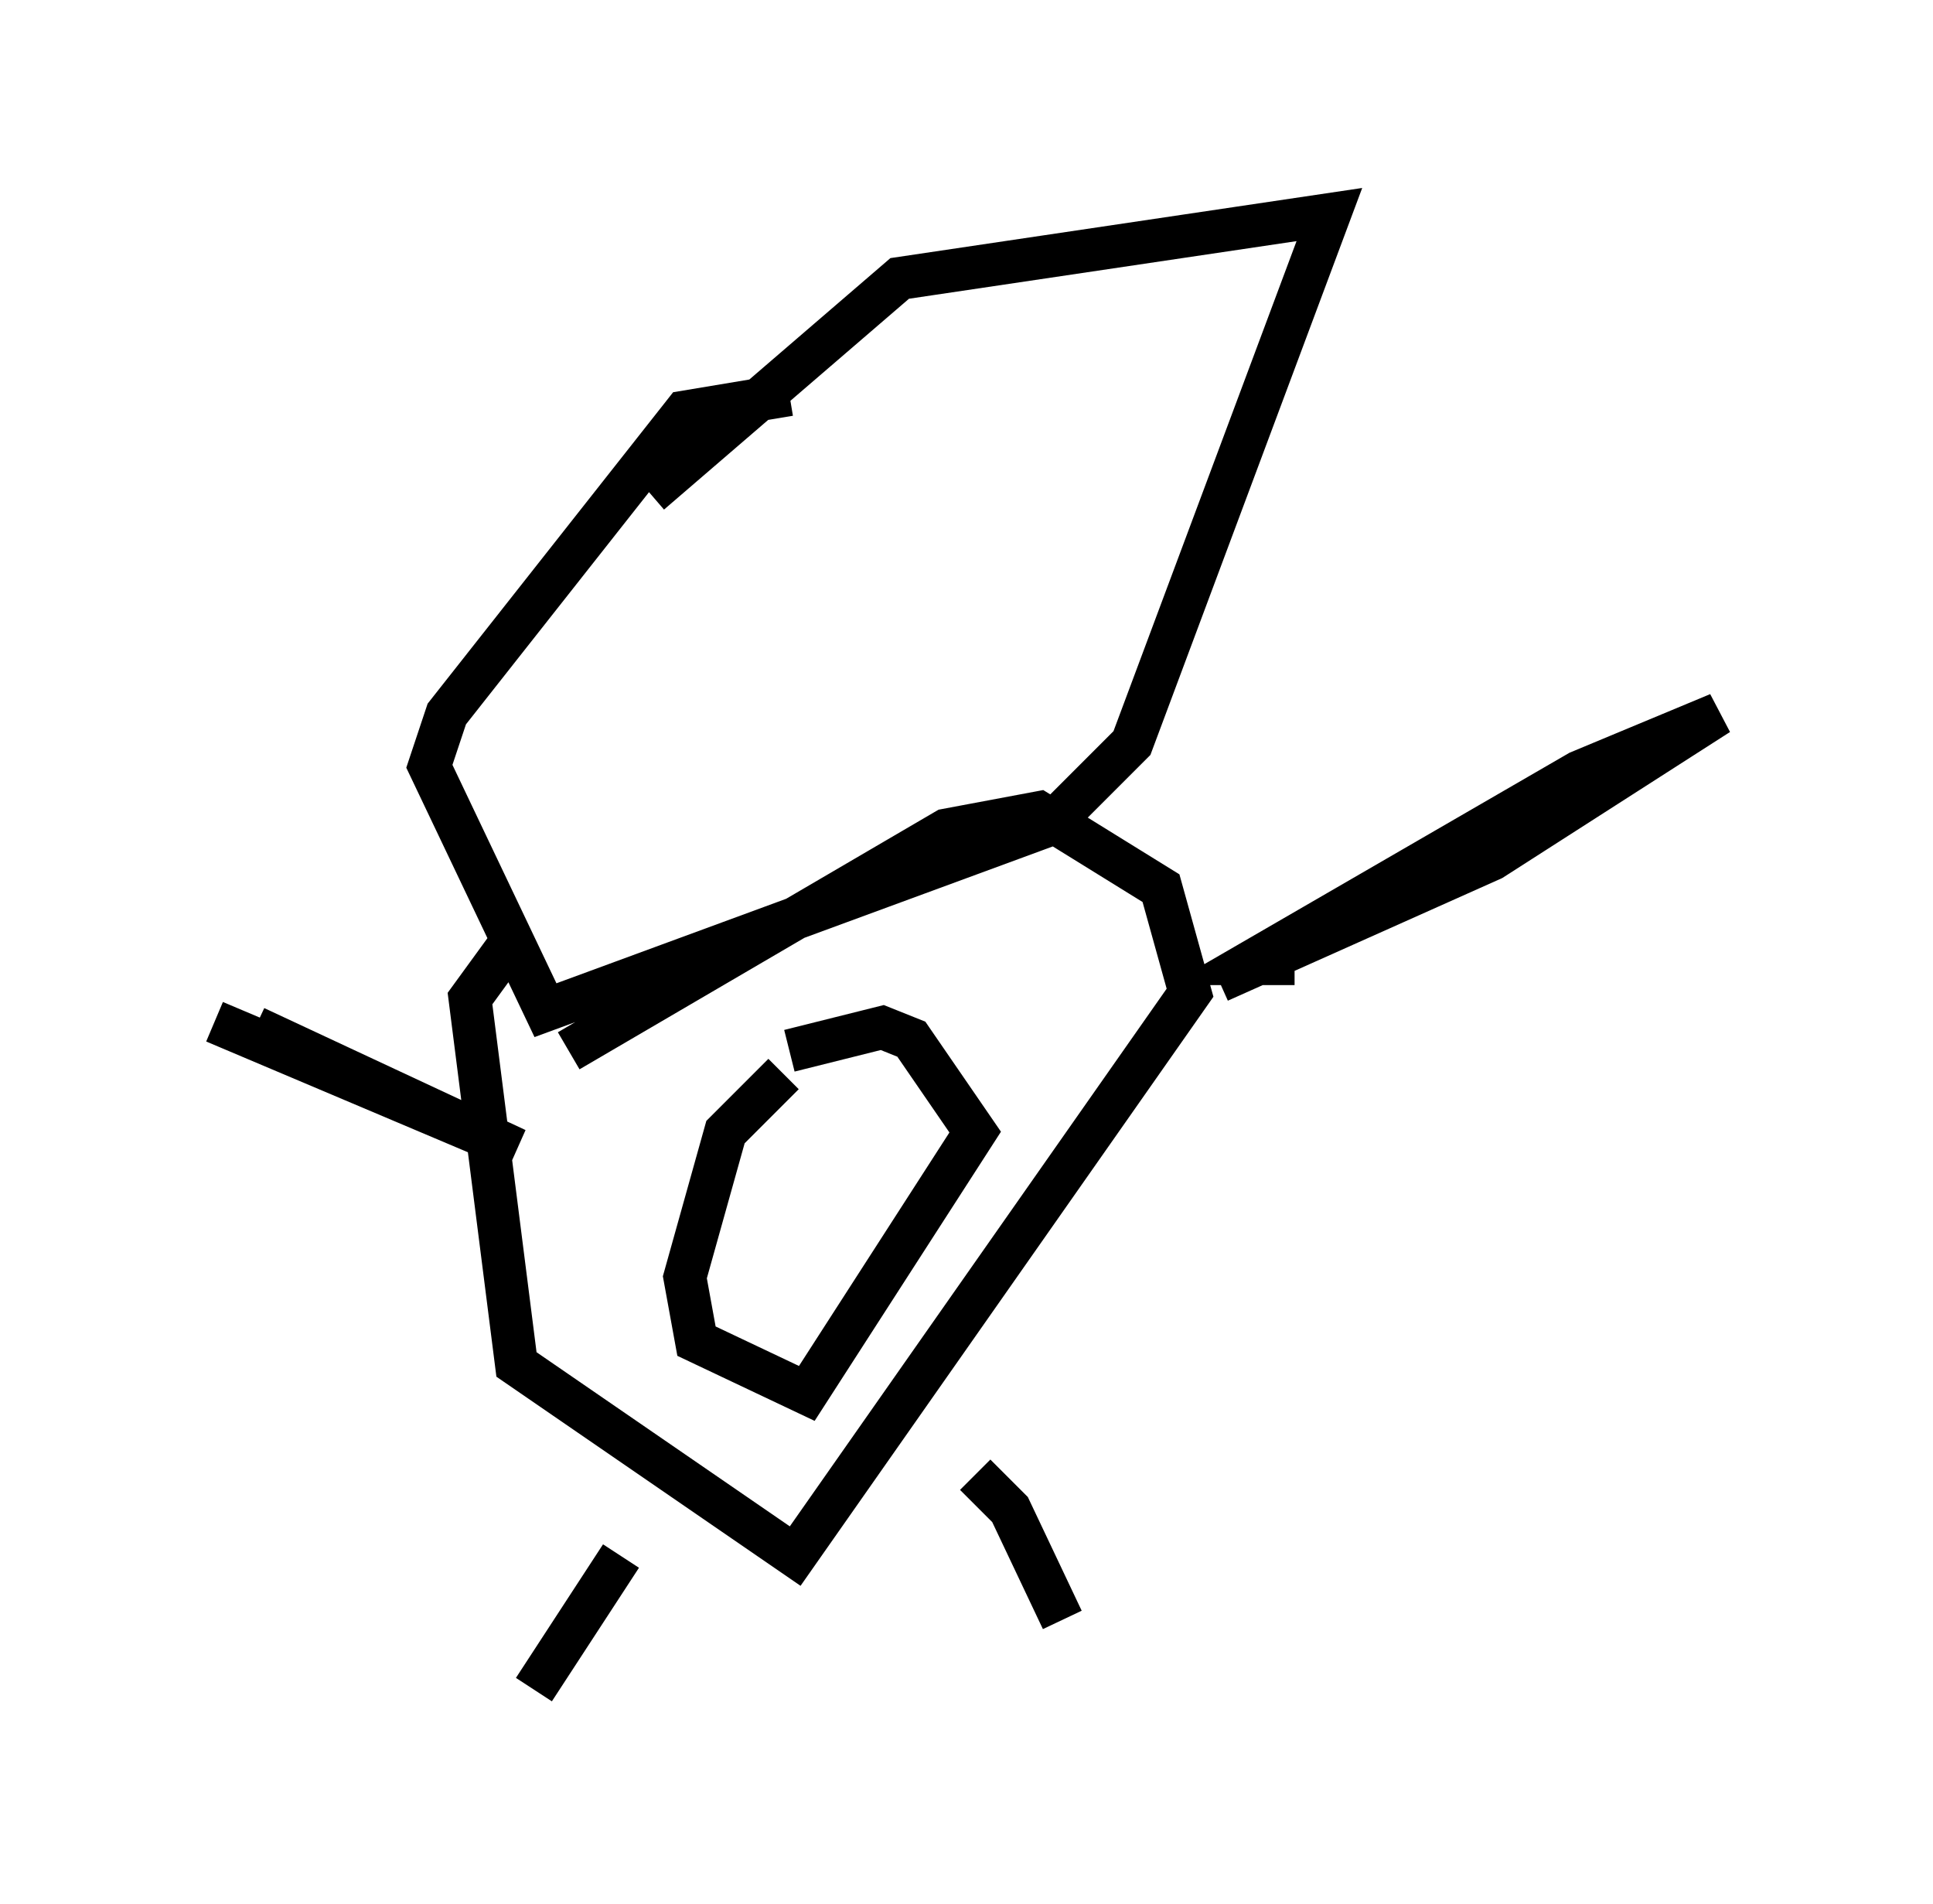 <?xml version="1.0" encoding="utf-8" ?>
<svg baseProfile="full" height="44.37" version="1.1" width="45.047" xmlns="http://www.w3.org/2000/svg" xmlns:ev="http://www.w3.org/2001/xml-events" xmlns:xlink="http://www.w3.org/1999/xlink"><defs /><rect fill="white" height="44.37" width="45.047" x="0" y="0" /><path d="M18.802, 9.871 m-0.406, -0.677 l-2.436, 0.406 -5.548, 7.036 l-0.406, 1.218 2.706, 5.683 l11.773, -4.33 1.894, -1.894 l4.601, -12.314 -10.013, 1.488 l-5.819, 5.007 m-3.112, 10.284 l-1.083, 1.488 1.083, 8.525 l6.495, 4.465 9.202, -13.126 l-0.677, -2.436 -2.842, -1.759 l-2.165, 0.406 -8.796, 5.142 m5.007, 0.541 l-1.353, 1.353 -0.947, 3.383 l0.271, 1.488 2.571, 1.218 l3.924, -6.089 -1.488, -2.165 l-0.677, -0.271 -2.165, 0.541 m11.773, -2.03 l-1.083, 0.0 7.713, -4.465 l3.248, -1.353 -5.277, 3.383 l-6.36, 2.842 m-23.41, 0.947 l7.036, 2.977 -6.089, -2.842 m8.525, 12.314 l-2.03, 3.112 m10.284, -5.007 l0.812, 0.812 1.218, 2.571 " fill="none" stroke="black" stroke-width="1" /></svg>